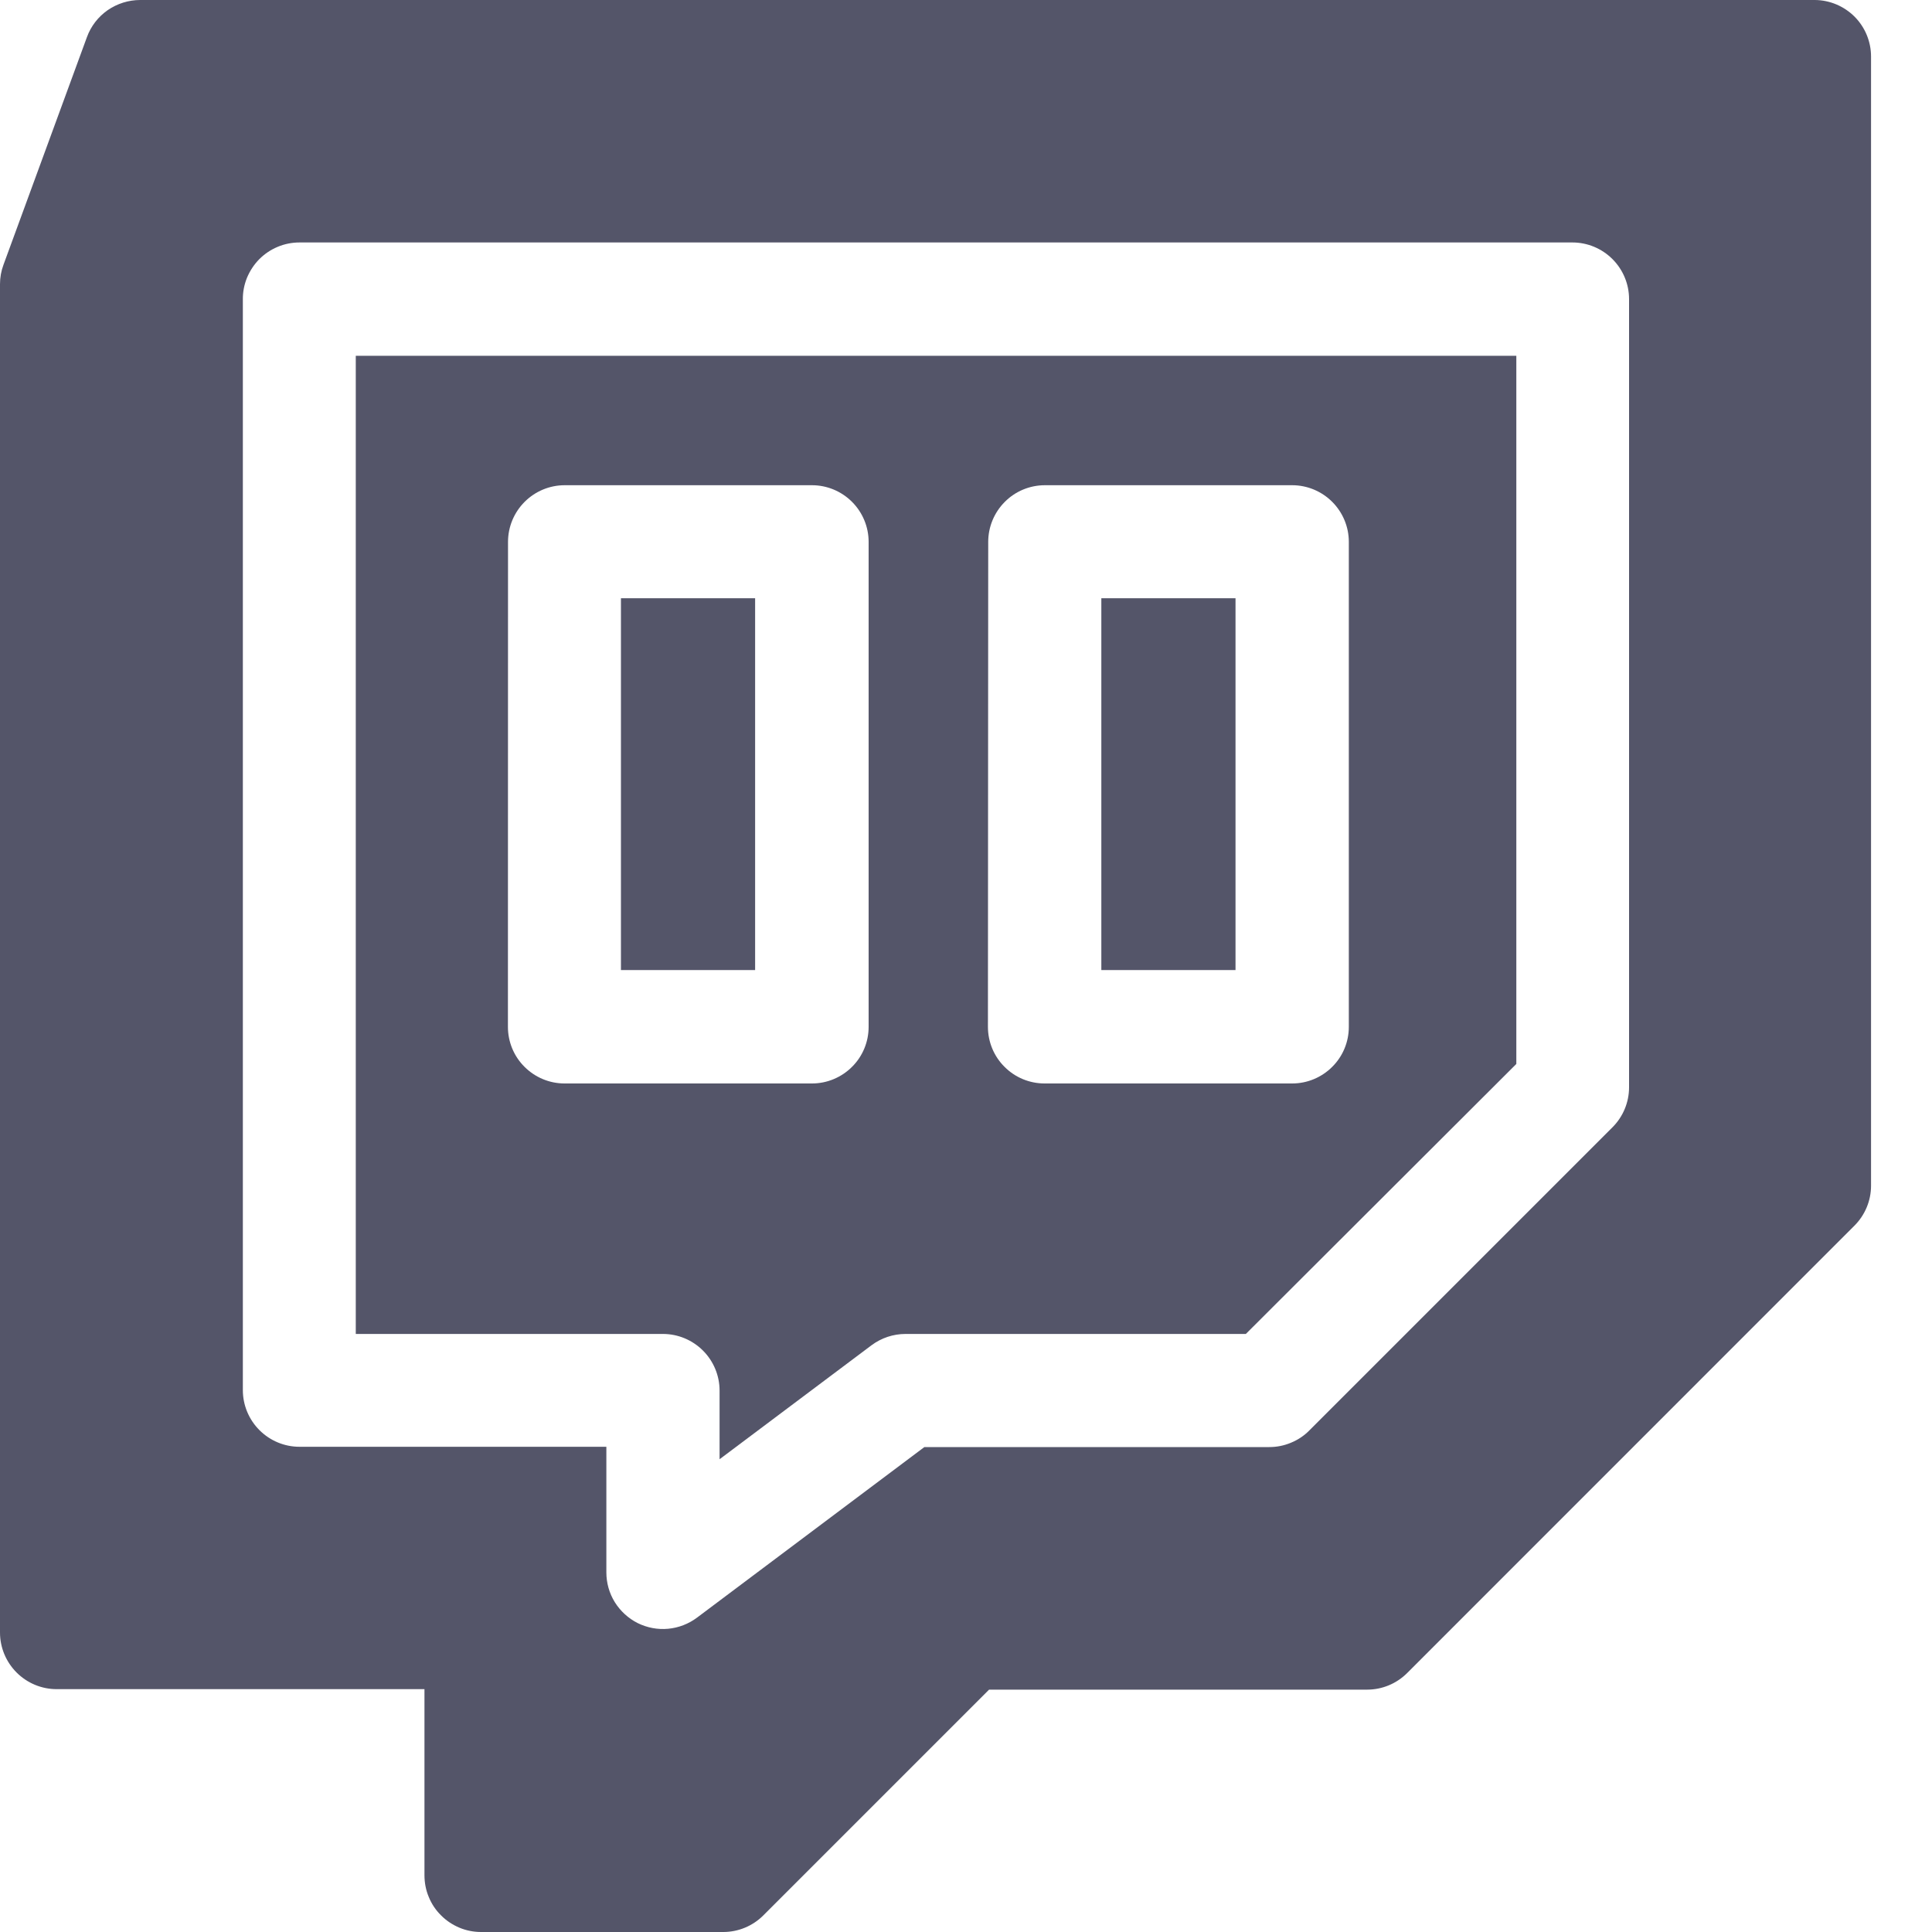 <svg width="20" height="20" viewBox="0 0 20 20" fill="none" xmlns="http://www.w3.org/2000/svg">
<g id="Type=Bulk, Icon=Twitch">
<path id="Path 36" d="M6.428 6.193H7.817V10.042H6.428V6.193Z" fill="#545569"/>
<path id="Path 37" d="M3.683 13.809H6.863C7.018 13.809 7.167 13.871 7.277 13.981C7.387 14.091 7.449 14.24 7.449 14.395V15.106L9.022 13.926C9.124 13.85 9.247 13.809 9.374 13.809H12.897L15.697 11.014V3.683H3.683V13.809ZM10.23 5.609C10.23 5.454 10.292 5.305 10.402 5.195C10.511 5.085 10.661 5.023 10.816 5.023H13.377C13.532 5.023 13.681 5.085 13.791 5.195C13.901 5.305 13.963 5.454 13.963 5.609V10.63C13.963 10.786 13.901 10.935 13.791 11.044C13.681 11.154 13.532 11.216 13.377 11.216H10.813C10.658 11.216 10.508 11.154 10.399 11.044C10.289 10.935 10.227 10.786 10.227 10.63L10.23 5.609ZM5.259 5.609C5.259 5.454 5.321 5.305 5.431 5.195C5.541 5.085 5.69 5.023 5.845 5.023H8.406C8.561 5.023 8.71 5.085 8.82 5.195C8.93 5.305 8.992 5.454 8.992 5.609V10.63C8.992 10.786 8.93 10.935 8.82 11.044C8.71 11.154 8.561 11.216 8.406 11.216H5.844C5.689 11.216 5.54 11.154 5.43 11.044C5.32 10.935 5.258 10.786 5.258 10.63L5.259 5.609Z" fill="#545569"/>
<path id="Path 38" d="M11.401 6.193H12.79V10.042H11.401V6.193Z" fill="#545569"/>
<path id="Path 39" d="M18.788 7.16462e-07H1.451C1.331 -0 1.214 0.037 1.115 0.105C1.016 0.174 0.941 0.271 0.9 0.384L0.036 2.741C0.012 2.805 0 2.873 0 2.941V16.9C0 17.055 0.062 17.204 0.172 17.314C0.282 17.424 0.431 17.486 0.586 17.486H4.394V19.411C4.394 19.488 4.408 19.565 4.438 19.636C4.467 19.708 4.51 19.773 4.565 19.827C4.619 19.882 4.684 19.925 4.755 19.955C4.826 19.985 4.903 20 4.98 20H7.491C7.644 19.999 7.791 19.938 7.9 19.83L10.239 17.491H14.153C14.308 17.491 14.457 17.429 14.567 17.319L19.197 12.688C19.307 12.578 19.369 12.429 19.369 12.274V0.586C19.369 0.431 19.308 0.283 19.199 0.173C19.09 0.064 18.942 0.001 18.788 7.16462e-07ZM16.864 11.256C16.864 11.411 16.802 11.56 16.692 11.67L13.554 14.808C13.5 14.863 13.435 14.906 13.364 14.935C13.293 14.965 13.217 14.98 13.14 14.98H9.569L7.215 16.746C7.128 16.811 7.024 16.851 6.916 16.861C6.807 16.871 6.698 16.85 6.601 16.802C6.504 16.753 6.422 16.678 6.364 16.585C6.307 16.493 6.277 16.386 6.277 16.277V14.977H3.1C2.945 14.977 2.796 14.915 2.686 14.805C2.576 14.695 2.514 14.546 2.514 14.391V3.1C2.513 3.023 2.528 2.946 2.557 2.875C2.587 2.803 2.63 2.738 2.684 2.683C2.739 2.628 2.803 2.585 2.875 2.555C2.946 2.525 3.023 2.51 3.1 2.51H16.278C16.433 2.51 16.582 2.572 16.692 2.682C16.802 2.792 16.864 2.941 16.864 3.096V11.256Z" fill="#545569"/>
</g>
</svg>
